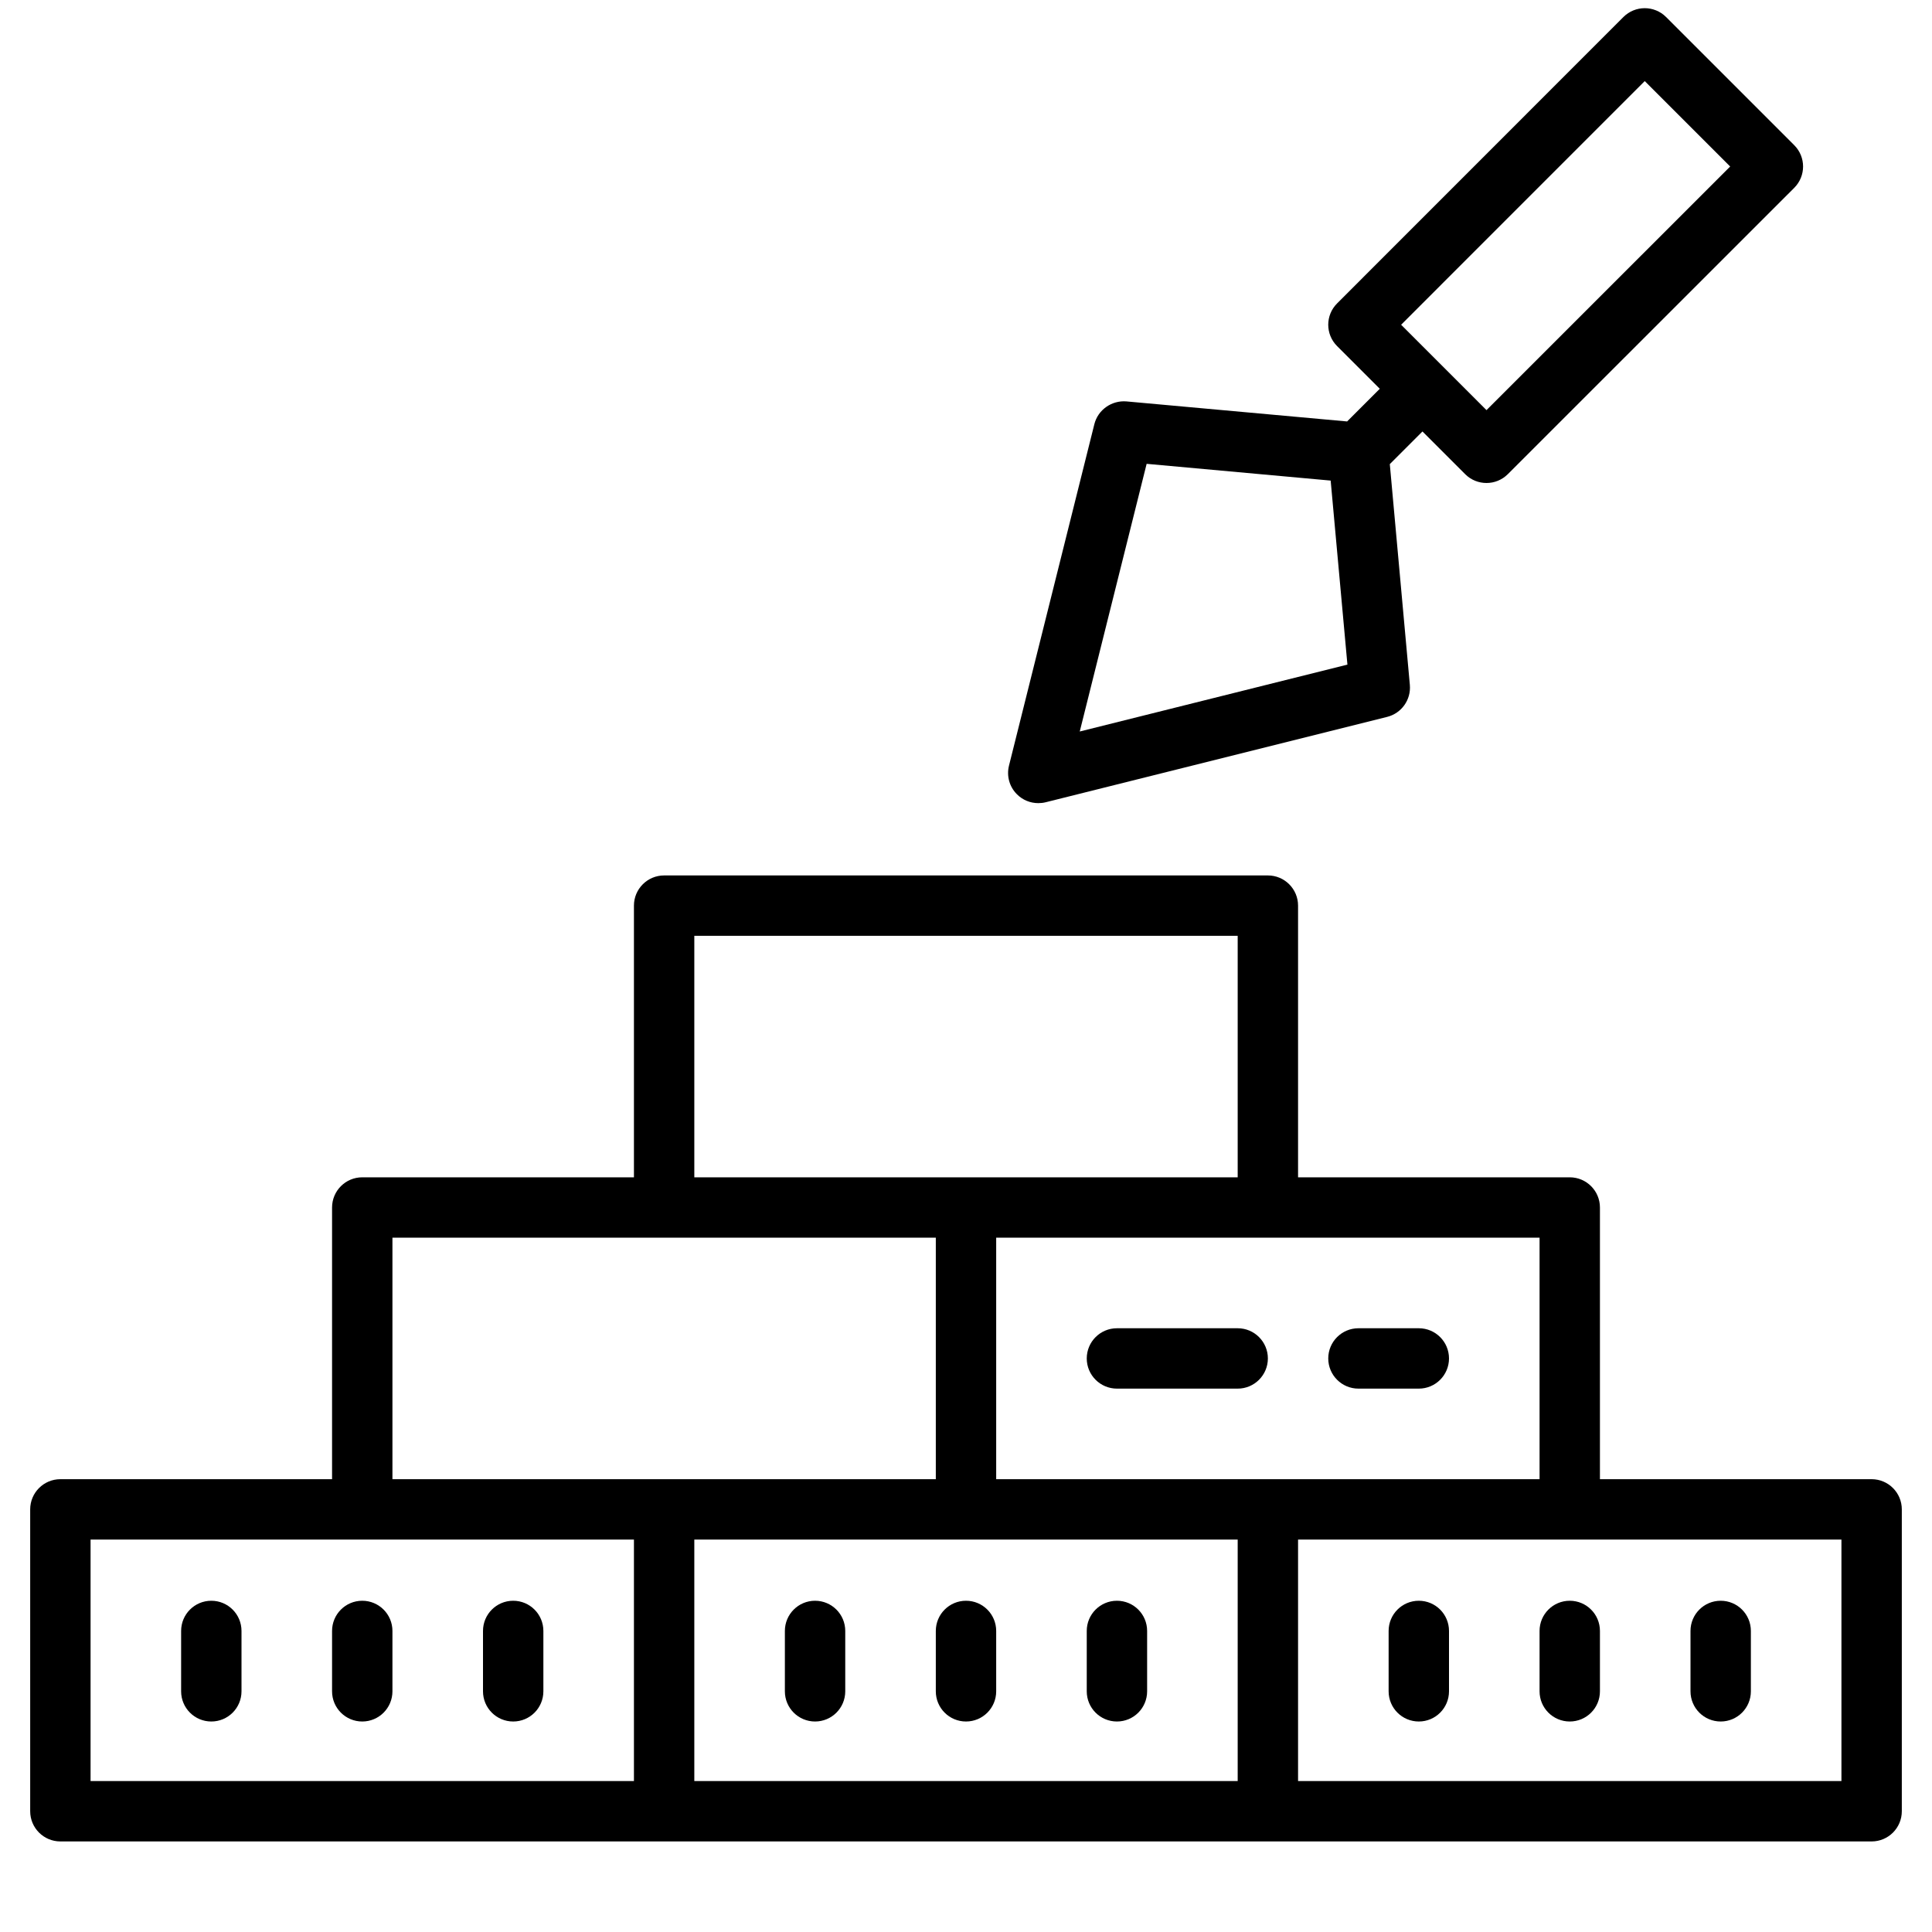 <svg xmlns="http://www.w3.org/2000/svg" viewBox="0 0 64 64"><path d="M 54.484 0.271 C 54.229 0.271 53.973 0.369 53.777 0.564 L 44.293 10.051 C 43.902 10.442 43.902 11.074 44.293 11.465 L 45.707 12.879 L 44.625 13.961 L 37.312 13.297 C 36.828 13.258 36.372 13.573 36.252 14.051 L 33.424 25.363 C 33.339 25.704 33.438 26.064 33.688 26.312 C 33.877 26.503 34.133 26.605 34.395 26.605 C 34.476 26.605 34.557 26.596 34.639 26.576 L 45.951 23.748 C 46.429 23.628 46.747 23.178 46.703 22.688 L 46.039 15.375 L 47.121 14.293 L 48.535 15.707 C 48.73 15.902 48.986 16 49.242 16 C 49.498 16 49.753 15.902 49.949 15.707 L 59.436 6.223 C 59.827 5.832 59.827 5.2 59.436 4.809 L 55.191 0.564 C 54.996 0.369 54.74 0.271 54.484 0.271 z M 54.484 2.686 L 57.314 5.516 L 49.242 13.586 L 46.414 10.758 L 54.484 2.686 z M 37.984 15.365 L 44.08 15.92 L 44.635 22.016 L 35.768 24.232 L 37.984 15.365 z M 22 29 C 21.448 29 21 29.448 21 30 L 21 39 L 12 39 C 11.448 39 11 39.448 11 40 L 11 49 L 2 49 C 1.448 49 1 49.448 1 50 L 1 60 C 1 60.552 1.448 61 2 61 L 22 61 L 42 61 L 62 61 C 62.552 61 63 60.552 63 60 L 63 50 C 63 49.448 62.552 49 62 49 L 53 49 L 53 40 C 53 39.448 52.552 39 52 39 L 43 39 L 43 30 C 43 29.448 42.552 29 42 29 L 22 29 z M 23 31 L 41 31 L 41 39 L 32 39 L 23 39 L 23 31 z M 13 41 L 31 41 L 31 49 L 22 49 L 13 49 L 13 41 z M 33 41 L 42 41 L 51 41 L 51 49 L 42 49 L 33 49 L 33 41 z M 37 44 C 36.448 44 36 44.448 36 45 C 36 45.552 36.448 46 37 46 L 41 46 C 41.552 46 42 45.552 42 45 C 42 44.448 41.552 44 41 44 L 37 44 z M 45 44 C 44.448 44 44 44.448 44 45 C 44 45.552 44.448 46 45 46 L 47 46 C 47.552 46 48 45.552 48 45 C 48 44.448 47.552 44 47 44 L 45 44 z M 3 51 L 12 51 L 21 51 L 21 59 L 3 59 L 3 51 z M 23 51 L 32 51 L 41 51 L 41 59 L 23 59 L 23 51 z M 43 51 L 52 51 L 61 51 L 61 59 L 43 59 L 43 51 z M 7 53.027 C 6.447 53.027 6 53.475 6 54.027 L 6 56.027 C 6 56.579 6.447 57.027 7 57.027 C 7.553 57.027 8 56.579 8 56.027 L 8 54.027 C 8 53.475 7.553 53.027 7 53.027 z M 12 53.027 C 11.447 53.027 11 53.475 11 54.027 L 11 56.027 C 11 56.579 11.447 57.027 12 57.027 C 12.553 57.027 13 56.579 13 56.027 L 13 54.027 C 13 53.475 12.553 53.027 12 53.027 z M 17 53.027 C 16.447 53.027 16 53.475 16 54.027 L 16 56.027 C 16 56.579 16.447 57.027 17 57.027 C 17.553 57.027 18 56.579 18 56.027 L 18 54.027 C 18 53.475 17.553 53.027 17 53.027 z M 27 53.027 C 26.447 53.027 26 53.475 26 54.027 L 26 56.027 C 26 56.579 26.447 57.027 27 57.027 C 27.553 57.027 28 56.579 28 56.027 L 28 54.027 C 28 53.475 27.553 53.027 27 53.027 z M 32 53.027 C 31.447 53.027 31 53.475 31 54.027 L 31 56.027 C 31 56.579 31.447 57.027 32 57.027 C 32.553 57.027 33 56.579 33 56.027 L 33 54.027 C 33 53.475 32.553 53.027 32 53.027 z M 37 53.027 C 36.447 53.027 36 53.475 36 54.027 L 36 56.027 C 36 56.579 36.447 57.027 37 57.027 C 37.553 57.027 38 56.579 38 56.027 L 38 54.027 C 38 53.475 37.553 53.027 37 53.027 z M 47 53.027 C 46.447 53.027 46 53.475 46 54.027 L 46 56.027 C 46 56.579 46.447 57.027 47 57.027 C 47.553 57.027 48 56.579 48 56.027 L 48 54.027 C 48 53.475 47.553 53.027 47 53.027 z M 52 53.027 C 51.447 53.027 51 53.475 51 54.027 L 51 56.027 C 51 56.579 51.447 57.027 52 57.027 C 52.553 57.027 53 56.579 53 56.027 L 53 54.027 C 53 53.475 52.553 53.027 52 53.027 z M 57 53.027 C 56.447 53.027 56 53.475 56 54.027 L 56 56.027 C 56 56.579 56.447 57.027 57 57.027 C 57.553 57.027 58 56.579 58 56.027 L 58 54.027 C 58 53.475 57.553 53.027 57 53.027 z"/></svg>